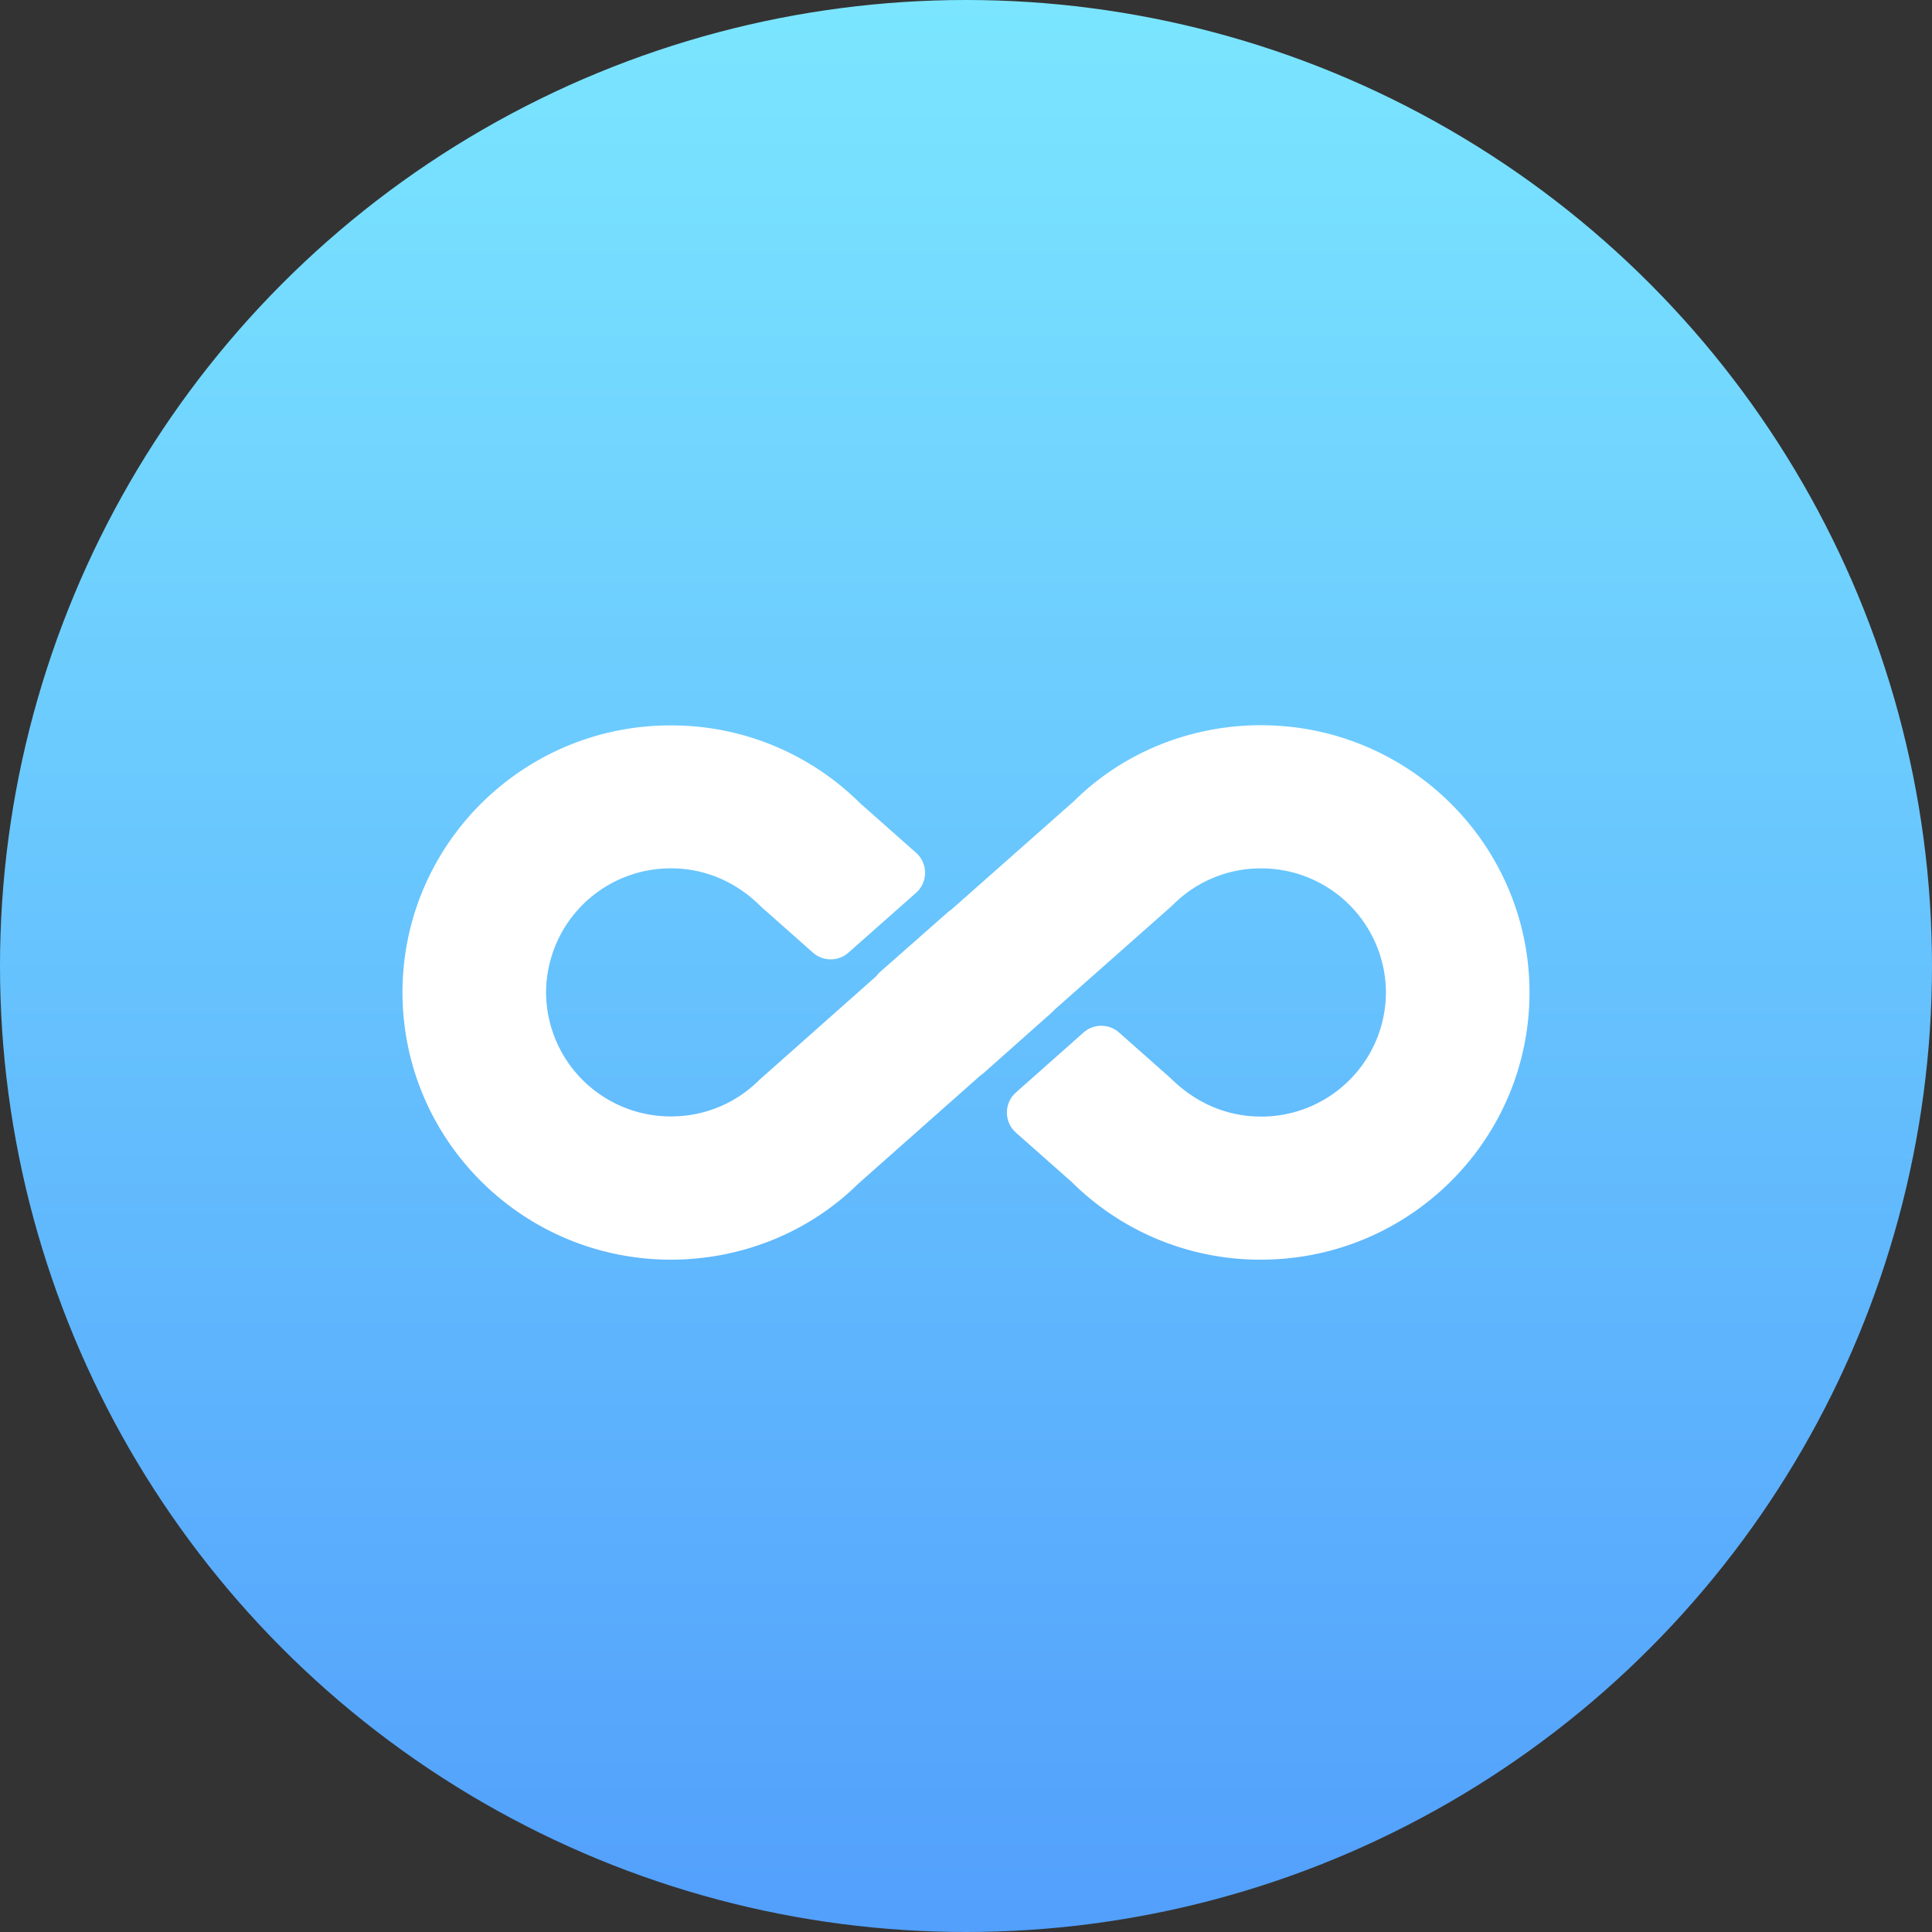 <svg xmlns="http://www.w3.org/2000/svg" width="36" height="36" viewBox="0 0 36 36">
    <rect x="0" y="0" width="36" height="36" fill="#333333" stroke="none"/>
    <defs>
        <linearGradient id="a" x1="50%" x2="50%" y1="0%" y2="100%">
            <stop offset="0%" stop-color="#7BE6FF"/>
            <stop offset="100%" stop-color="#529FFC"/>
        </linearGradient>
    </defs>
    <g fill="none" fill-rule="evenodd" transform="translate(-2 -2)">
        <path d="M0 0h40v40H0z"/>
        <circle cx="20" cy="20" r="18" fill="url(#a)"/>
        <path fill="#FFF" stroke="#FFF" stroke-linecap="round" stroke-linejoin="round" d="M25.5 16.013c-1.2 0-2.333.467-3.146 1.28L20 19.375l-.004-.005-1.263 1.113.009.008-2.246 1.992c-.533.529-1.242.82-1.996.82a2.822 2.822 0 0 1-2.825-2.812A2.822 2.822 0 0 1 14.5 17.68c.754 0 1.463.291 2.033.858l.946.838 1.258-1.113-1.054-.933a4.482 4.482 0 0 0-3.183-1.313c-2.483-.004-4.5 2.004-4.5 4.475 0 2.471 2.017 4.48 4.5 4.48 1.2 0 2.33-.467 3.146-1.276L20 21.61l.004.004 1.258-1.117-.004-.004 2.246-1.987a2.802 2.802 0 0 1 1.996-.825 2.822 2.822 0 0 1 2.825 2.812 2.822 2.822 0 0 1-2.825 2.813c-.754 0-1.463-.292-2.033-.854l-.946-.838-1.259 1.117 1.055.933a4.475 4.475 0 0 0 3.179 1.308c2.487 0 4.504-2.008 4.504-4.479 0-2.47-2.017-4.479-4.5-4.479z"/>
    </g>
</svg>
